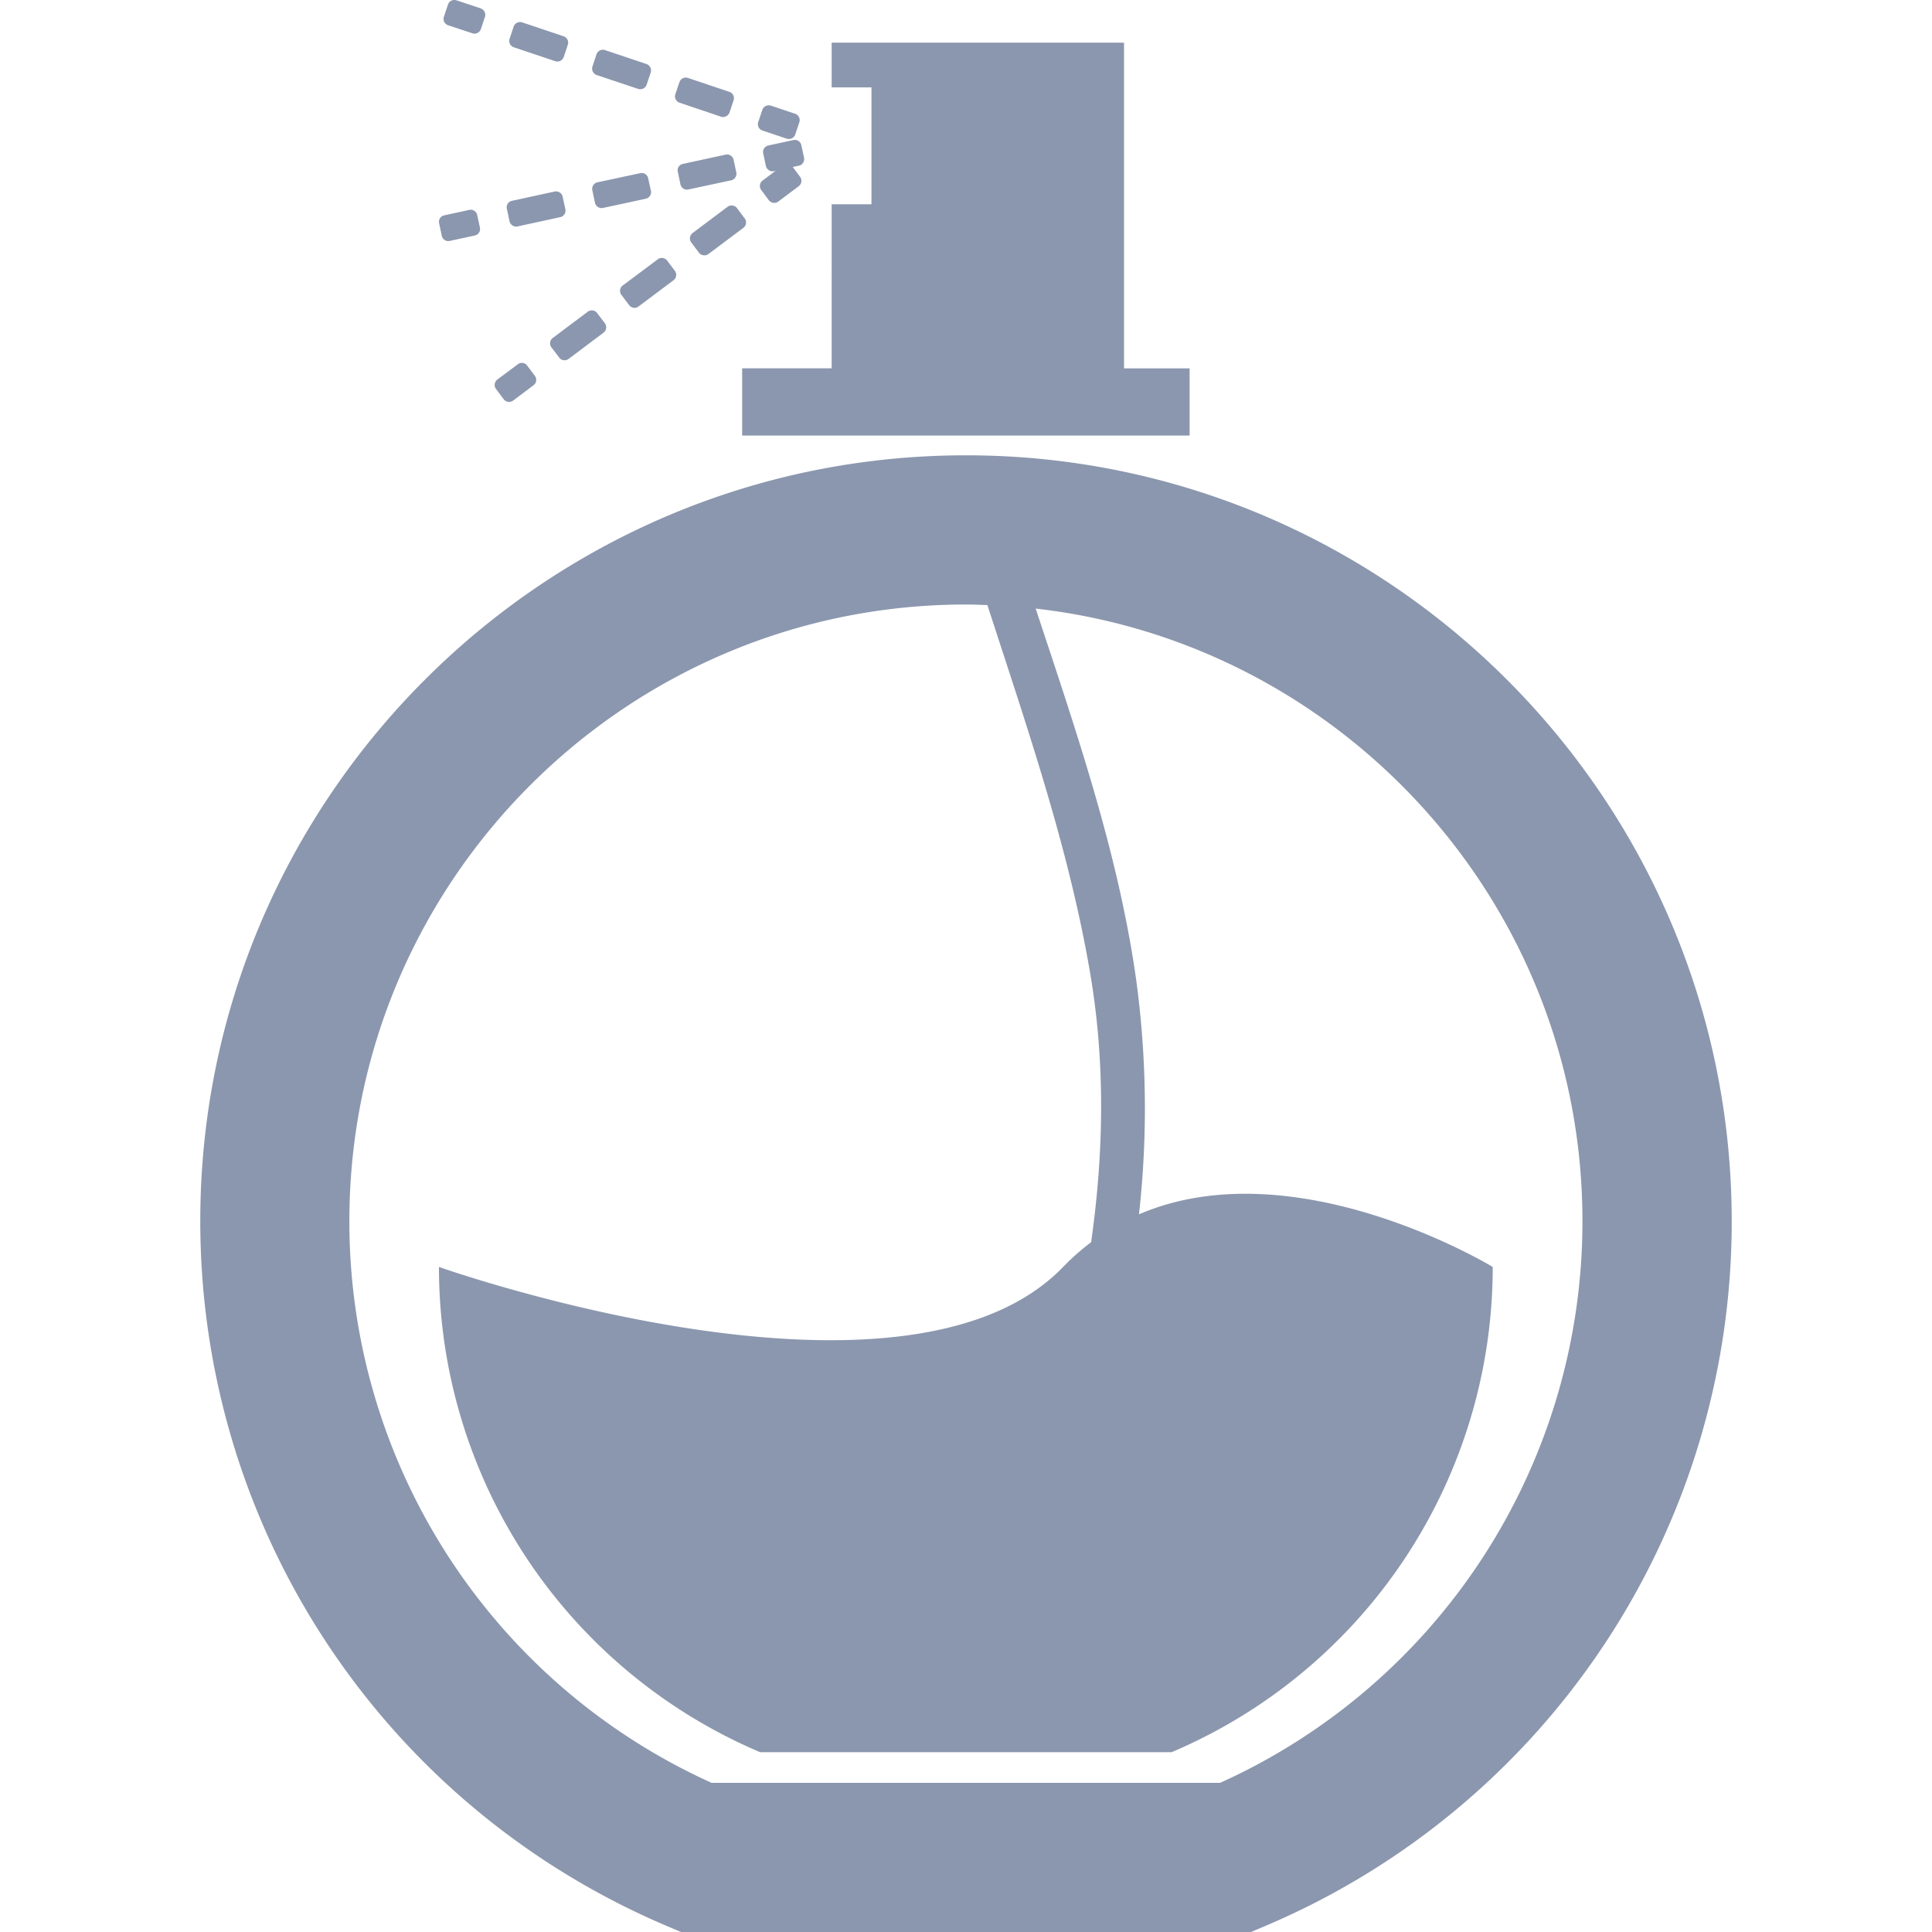 <svg width="30" height="30" fill="none" xmlns="http://www.w3.org/2000/svg"><g clip-path="url(#clip0_1:2005)"><path d="M14.998 7.07C8.443 7.07 3.11 12.404 3.11 18.96c0 4.782 2.845 9.078 7.247 10.948l.217.092h8.852l.217-.092A11.875 11.875 0 0026.89 18.96C26.888 12.404 21.555 7.07 15 7.07zm3.948 20.614H11.05a9.563 9.563 0 01-5.625-8.724c0-5.278 4.294-9.573 9.573-9.573.112 0 .223.005.334.008.61 1.882 1.262 3.76 1.595 5.71.239 1.402.212 2.802.016 4.184a3.68 3.68 0 00-.435.384c-2.472 2.56-9.692 0-9.692 0a8.184 8.184 0 004.987 7.535h6.39a8.184 8.184 0 004.986-7.535s-3.06-1.864-5.493-.817a14.801 14.801 0 00-.044-3.645c-.277-1.968-.935-3.868-1.56-5.761 4.77.54 8.49 4.598 8.49 9.51a9.563 9.563 0 01-5.626 8.724zM13.532 3.172V1.357h-.618V.662h4.54V5.72h1.018v1.043h-6.948V5.719h1.39V3.172h.618zm-6.713.296a.102.102 0 01.014-.08.098.098 0 01.066-.044l.388-.085a.104.104 0 01.123.08l.042.195a.103.103 0 01-.08.123l-.388.084a.103.103 0 01-.124-.08l-.041-.193zm2.386-2.356a.109.109 0 01-.005-.08l.062-.188a.105.105 0 01.133-.066l.643.216a.106.106 0 01.066.133l-.063.188a.105.105 0 01-.133.065l-.643-.215a.105.105 0 01-.04-.026.141.141 0 01-.02-.027zM7.702 6.04a.102.102 0 01-.02-.077.109.109 0 01.041-.07l.317-.236a.102.102 0 01.146.02l.12.16a.104.104 0 01-.021.145l-.317.238a.108.108 0 01-.077.02.108.108 0 01-.069-.04l-.12-.16zM6.917.366A.102.102 0 016.893.26l.063-.188A.109.109 0 017.008.01a.11.11 0 01.08-.005l.376.125c.055.02.084.078.066.133l-.063.188a.1.1 0 01-.052.06.105.105 0 01-.08.006L6.958.392a.094.094 0 01-.04-.026zm3.11 2.72l-.664.143a.105.105 0 01-.124-.08l-.041-.194a.104.104 0 01.014-.079.102.102 0 01.066-.045l.663-.142a.103.103 0 01.124.08l.042.193a.104.104 0 01-.08.124zm-2.157.155a.103.103 0 01.08-.123l.664-.144a.105.105 0 01.123.08l.042.195a.103.103 0 01-.08.123l-.663.144a.105.105 0 01-.124-.08L7.87 3.24zM7.938.709a.104.104 0 01-.025-.107l.063-.189a.105.105 0 01.131-.066l.644.216a.104.104 0 01.066.132l-.063.189a.104.104 0 01-.132.066L7.978.734a.1.1 0 01-.04-.025zm2.554.834a.103.103 0 01-.005-.08l.063-.187a.105.105 0 01.132-.066l.643.216a.104.104 0 01.066.132l-.063.188a.107.107 0 01-.132.066l-.643-.217a.094.094 0 01-.04-.024.124.124 0 01-.02-.028zm1.307.459a.105.105 0 01-.025-.107l.063-.188a.102.102 0 01.052-.06.111.111 0 01.08-.007l.377.126a.105.105 0 01.066.133l-.063.188a.105.105 0 01-.133.066l-.376-.126a.108.108 0 01-.041-.025zM8.583 5.248l.544-.408a.104.104 0 01.146.022l.119.157a.105.105 0 01-.021.147l-.543.408a.103.103 0 01-.077.019.105.105 0 01-.06-.03l-.008-.011-.12-.158a.103.103 0 01.02-.146zm3.86-2.993l.042.194a.108.108 0 01-.015.079.102.102 0 01-.065.045l-.095.02.113.152a.104.104 0 01-.02.146l-.318.239a.104.104 0 01-.136-.01.115.115 0 01-.01-.01l-.119-.16a.104.104 0 01.021-.146l.204-.153-.027.007a.102.102 0 01-.097-.03.097.097 0 01-.028-.05l-.042-.196a.106.106 0 01.014-.078.104.104 0 01.066-.045l.388-.084a.103.103 0 01.124.08zm-1.068.937a.097.097 0 01.07.041l.118.158a.104.104 0 01-.02.147L11 3.945a.106.106 0 01-.136-.01l-.01-.01-.12-.16a.104.104 0 01-.02-.076.11.11 0 01.04-.07l.544-.408a.1.1 0 01.077-.019zm.016-.71l.042.194a.104.104 0 01-.08.124l-.663.142a.103.103 0 01-.124-.08l-.041-.194a.101.101 0 01.013-.079.105.105 0 01.066-.044l.664-.144a.104.104 0 01.123.08zM9.67 4.433l.543-.406a.105.105 0 01.147.02l.119.158a.105.105 0 01-.021.147l-.543.407a.102.102 0 01-.078.02.1.1 0 01-.058-.03l-.01-.011-.12-.159a.104.104 0 01.021-.146z" fill="#8B97AE"/></g><defs><clipPath id="clip0_1:2005"><path fill="#fff" d="M0 0h30v30H0z"/></clipPath></defs></svg>